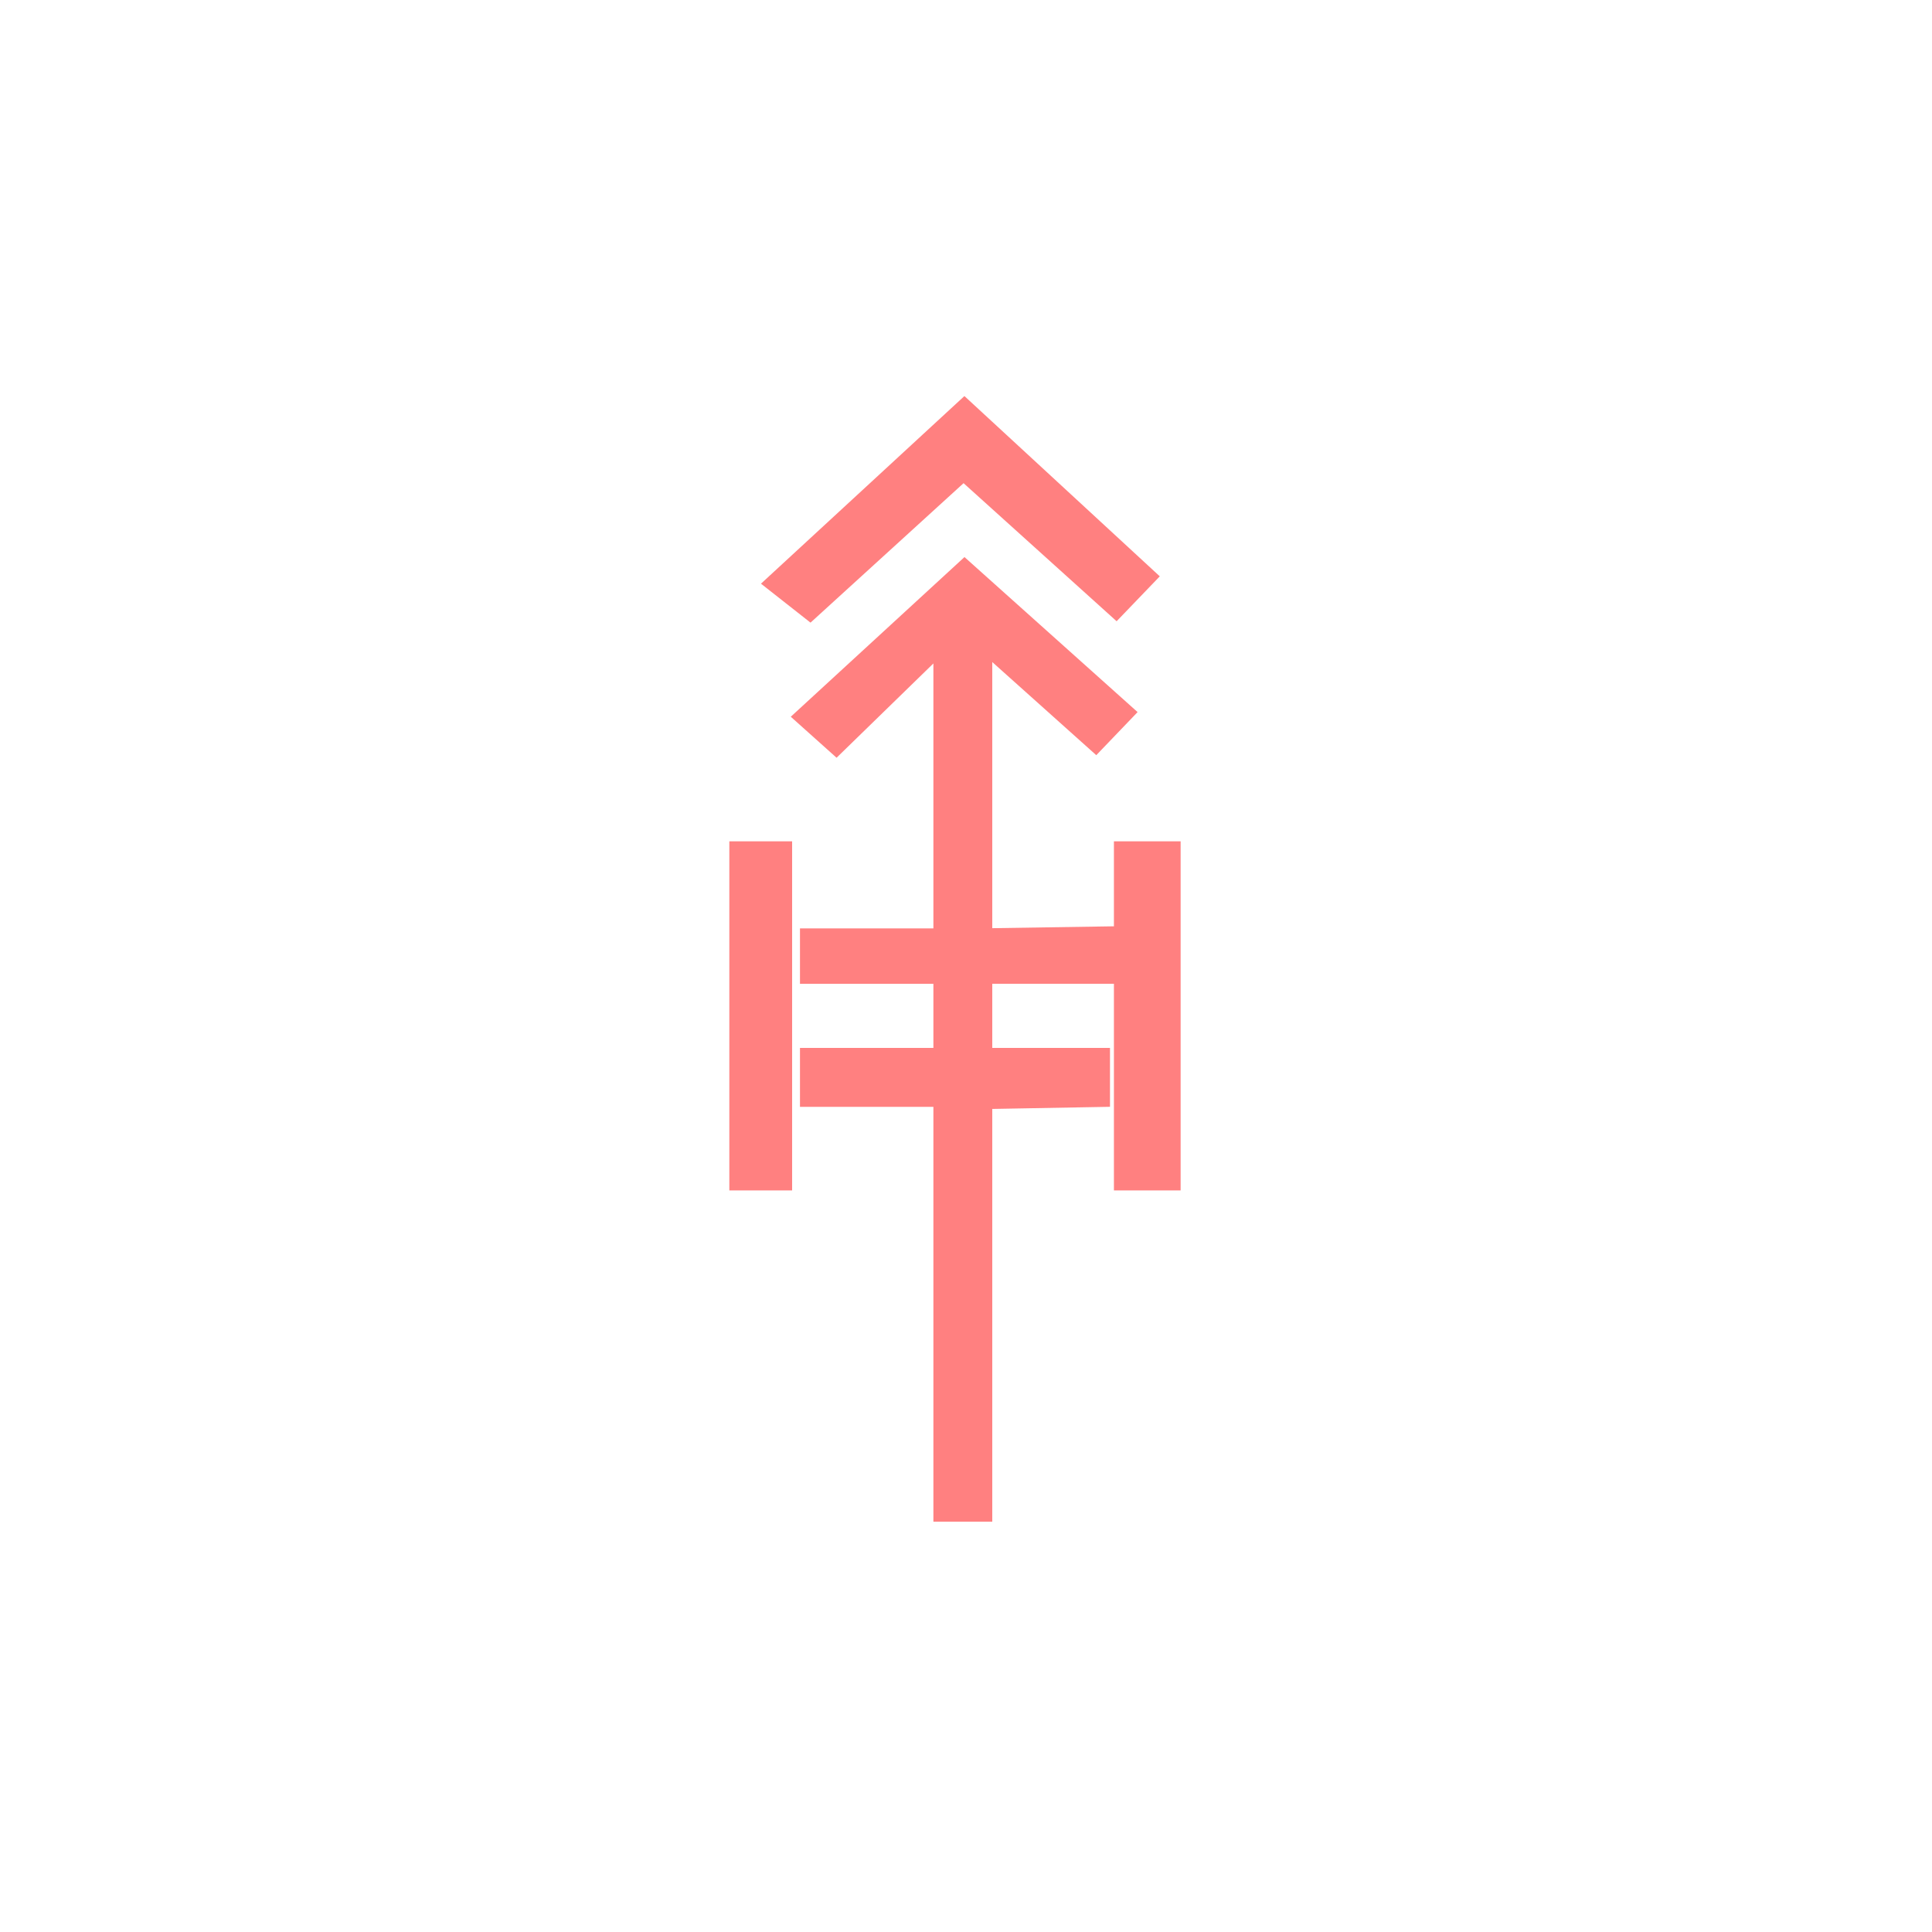 <?xml version="1.0"?>
<!DOCTYPE svg PUBLIC "-//W3C//DTD SVG 1.1//EN" "http://www.w3.org/Graphics/SVG/1.1/DTD/svg11.dtd" >
<!-- SVG content generated using Symbology Configuration Management System (SCMS) -->
<!-- Systematic Software Engineering Ltd. - www.systematic.co.uk - do not remove  -->
<svg id="SHGPEWXM--*****" width="400px" height="400px" viewBox="0 0 400 400">
<g transform="translate(151 82) scale(6.5 5.9)" >
<svg viewBox="0 0 400 400" id="_0.SHG-EWXM-------" width="400px" height="400px"><path style="fill:rgb(255,128,128)" d="M0 15.625 L2 15.625 L2 27.875 L0 27.875 zM2.586 7.951 L1.008 6.584 L7.488 0 L13.711
			6.326 L12.336 7.902 L7.461 3.057 zM13.004 11.09 L11.688 12.602 L8.375 9.334
			L8.375 39.5 L6.5 39.5 L6.5 9.383 L3.416 12.692 L1.957 11.253 L7.49 5.65 zM6.5
			20.625 L6.5 18.68 L2.25 18.68 L2.25 20.625 zM6.5 24.943 L6.5 22.875 L2.25
			22.875 L2.25 24.943 zM12.25 20.625 L12.25 18.607 L8.375 18.673 L8.375 20.624
			L12.25 20.624 zM12.125 24.941 L12.125 22.875 L8.375 22.875 L8.375 25.016 zM12.25
			15.625 L14.375 15.625 L14.375 27.875 L12.25 27.875 z"></path>
</svg>

</g>
</svg>